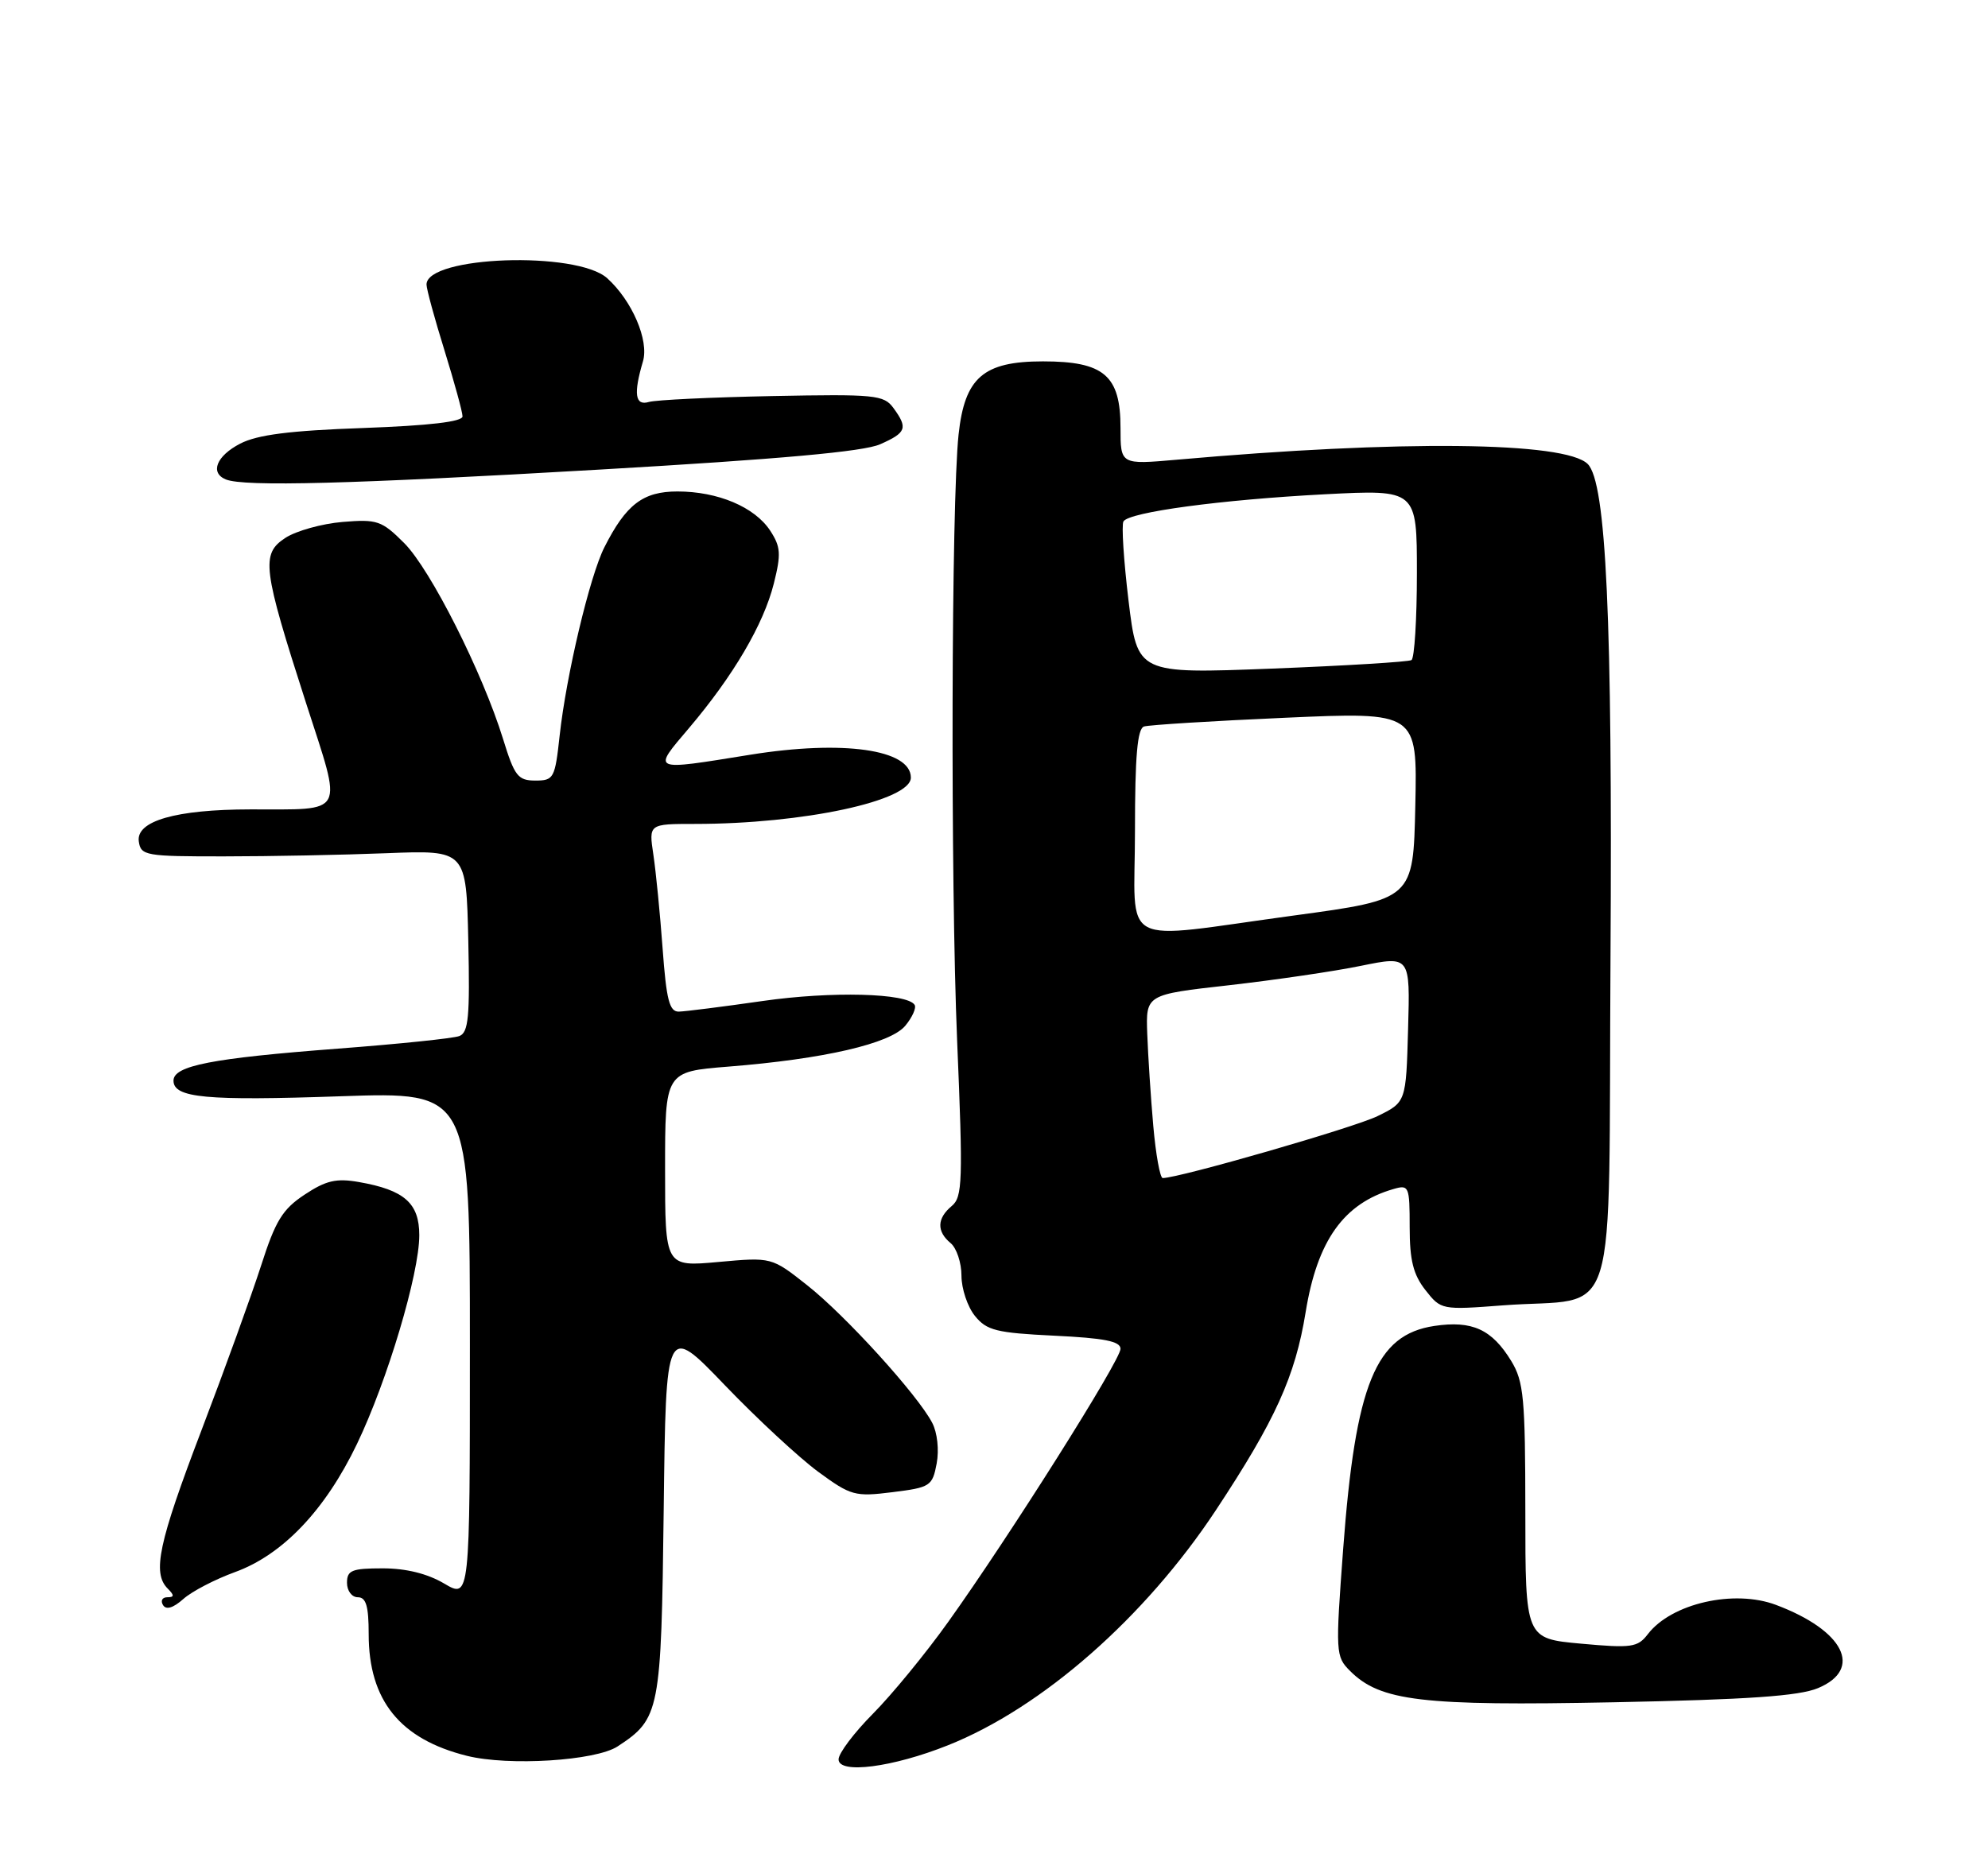 <?xml version="1.0" encoding="UTF-8" standalone="no"?>
<!DOCTYPE svg PUBLIC "-//W3C//DTD SVG 1.1//EN" "http://www.w3.org/Graphics/SVG/1.1/DTD/svg11.dtd" >
<svg xmlns="http://www.w3.org/2000/svg" xmlns:xlink="http://www.w3.org/1999/xlink" version="1.1" viewBox="0 0 275 256">
 <g >
 <path fill="currentColor"
d=" M 131.13 241.48 C 144.16 236.29 158.37 223.81 168.18 208.97 C 176.42 196.50 179.17 190.43 180.61 181.55 C 182.22 171.63 185.88 166.50 192.75 164.52 C 194.90 163.89 195.00 164.12 195.00 169.80 C 195.00 174.38 195.50 176.36 197.18 178.50 C 199.33 181.24 199.42 181.26 207.93 180.61 C 224.22 179.38 222.46 185.08 222.78 132.43 C 223.06 85.67 222.19 66.76 219.63 64.20 C 216.52 61.10 193.71 60.86 162.75 63.61 C 155.00 64.29 155.00 64.29 155.00 59.19 C 155.00 51.95 152.72 50.00 144.27 50.00 C 136.02 50.00 133.45 52.24 132.60 60.12 C 131.59 69.52 131.47 121.69 132.40 144.00 C 133.22 163.45 133.15 165.63 131.65 166.87 C 129.60 168.58 129.55 170.38 131.50 172.00 C 132.32 172.68 133.00 174.71 133.00 176.51 C 133.00 178.31 133.84 180.81 134.86 182.07 C 136.49 184.09 137.82 184.42 145.86 184.81 C 152.76 185.14 155.00 185.58 155.00 186.63 C 155.00 188.21 139.62 212.59 131.16 224.42 C 128.05 228.78 123.36 234.49 120.75 237.12 C 118.14 239.75 116.00 242.59 116.00 243.43 C 116.00 245.50 123.47 244.54 131.13 241.48 Z  M 85.43 241.64 C 91.29 237.80 91.47 236.84 91.81 208.88 C 92.12 183.17 92.12 183.17 100.25 191.64 C 104.72 196.30 110.54 201.69 113.17 203.63 C 117.71 206.96 118.26 207.11 123.46 206.46 C 128.69 205.81 128.98 205.62 129.57 202.49 C 129.92 200.61 129.66 198.21 128.95 196.86 C 126.94 193.00 116.95 182.00 111.66 177.83 C 106.74 173.94 106.74 173.94 99.37 174.61 C 92.00 175.28 92.00 175.28 92.00 161.78 C 92.00 148.28 92.00 148.28 100.75 147.58 C 113.97 146.53 123.20 144.40 125.24 141.91 C 126.20 140.75 126.78 139.45 126.52 139.04 C 125.51 137.40 115.00 137.13 105.50 138.50 C 100.00 139.29 94.78 139.95 93.90 139.97 C 92.60 139.99 92.18 138.36 91.66 131.25 C 91.31 126.44 90.73 120.59 90.38 118.25 C 89.74 114.00 89.74 114.00 96.14 114.00 C 111.12 114.00 126.00 110.80 126.00 107.59 C 126.00 103.69 116.61 102.36 103.76 104.43 C 89.96 106.66 90.20 106.76 95.30 100.75 C 101.44 93.51 105.63 86.38 107.04 80.75 C 108.07 76.65 108.00 75.66 106.54 73.42 C 104.39 70.15 99.31 68.00 93.71 68.00 C 88.95 68.00 86.60 69.79 83.60 75.73 C 81.58 79.73 78.33 93.43 77.42 101.75 C 76.77 107.70 76.61 108.00 74.05 108.00 C 71.65 108.00 71.17 107.38 69.59 102.25 C 66.74 93.03 59.55 78.78 55.91 75.14 C 52.80 72.03 52.18 71.82 47.37 72.22 C 44.52 72.46 40.97 73.45 39.48 74.42 C 36.07 76.65 36.32 78.60 42.35 97.32 C 47.42 113.04 47.99 111.96 34.62 111.99 C 24.32 112.00 18.80 113.59 19.20 116.42 C 19.48 118.39 20.12 118.50 31.00 118.49 C 37.33 118.49 47.45 118.29 53.50 118.05 C 64.50 117.62 64.50 117.62 64.78 130.19 C 65.01 140.68 64.81 142.86 63.54 143.35 C 62.71 143.67 55.16 144.45 46.76 145.09 C 29.29 146.42 24.00 147.45 24.00 149.52 C 24.00 151.91 28.50 152.33 47.17 151.68 C 65.00 151.07 65.00 151.07 65.00 186.13 C 65.00 221.20 65.00 221.20 61.44 219.10 C 59.12 217.73 56.17 217.00 52.94 217.00 C 48.67 217.00 48.00 217.27 48.00 219.00 C 48.00 220.11 48.67 221.00 49.50 221.00 C 50.64 221.00 51.00 222.23 51.00 226.10 C 51.00 235.27 55.33 240.63 64.59 242.94 C 70.37 244.38 82.38 243.63 85.43 241.64 Z  M 251.49 233.57 C 257.77 230.94 255.07 225.59 245.68 222.06 C 239.87 219.87 231.21 221.85 227.95 226.10 C 226.54 227.94 225.71 228.06 218.70 227.42 C 211.00 226.72 211.00 226.72 211.00 209.11 C 210.99 193.44 210.78 191.15 209.05 188.31 C 206.37 183.92 203.64 182.68 198.41 183.46 C 190.29 184.68 187.51 191.48 185.80 214.32 C 184.73 228.71 184.75 229.20 186.76 231.20 C 190.93 235.38 196.68 236.06 223.24 235.53 C 241.80 235.16 248.86 234.67 251.49 233.57 Z  M 32.50 217.52 C 39.10 215.13 44.99 208.94 49.38 199.79 C 53.59 191.02 58.00 176.24 58.00 170.91 C 58.00 166.47 55.94 164.65 49.65 163.55 C 46.52 163.00 45.10 163.33 42.14 165.29 C 39.08 167.31 38.10 168.91 36.12 175.10 C 34.81 179.17 31.10 189.43 27.87 197.90 C 21.92 213.50 21.04 217.64 23.20 219.80 C 24.13 220.73 24.12 221.00 23.14 221.00 C 22.45 221.00 22.18 221.48 22.55 222.08 C 22.98 222.78 23.95 222.49 25.36 221.24 C 26.53 220.19 29.75 218.52 32.50 217.52 Z  M 83.00 64.97 C 107.88 63.53 119.47 62.49 121.75 61.47 C 125.39 59.86 125.62 59.23 123.58 56.44 C 122.26 54.64 121.04 54.52 106.83 54.80 C 98.40 54.97 90.71 55.33 89.75 55.62 C 87.85 56.18 87.61 54.50 88.94 50.00 C 89.80 47.10 87.44 41.61 84.00 38.50 C 79.79 34.69 59.00 35.42 59.00 39.37 C 59.00 39.99 60.12 44.10 61.49 48.50 C 62.85 52.90 63.98 57.00 63.98 57.61 C 63.99 58.35 59.37 58.89 50.23 59.22 C 40.09 59.58 35.61 60.15 33.23 61.38 C 29.94 63.08 29.00 65.43 31.25 66.34 C 33.79 67.36 48.39 66.98 83.00 64.97 Z  M 159.53 155.75 C 159.18 151.76 158.81 146.05 158.70 143.06 C 158.50 137.61 158.50 137.61 170.00 136.32 C 176.32 135.60 184.55 134.40 188.28 133.63 C 195.07 132.25 195.07 132.25 194.78 142.37 C 194.50 152.50 194.50 152.50 190.53 154.44 C 187.26 156.03 163.14 162.99 160.84 163.00 C 160.47 163.00 159.88 159.74 159.53 155.75 Z  M 157.00 114.97 C 157.00 104.63 157.33 100.83 158.25 100.52 C 158.94 100.30 167.73 99.75 177.78 99.31 C 196.06 98.50 196.06 98.50 195.78 111.46 C 195.50 124.43 195.50 124.43 179.00 126.67 C 154.27 130.02 157.00 131.47 157.00 114.97 Z  M 156.11 83.11 C 155.44 77.55 155.12 72.61 155.41 72.14 C 156.21 70.85 168.92 69.14 183.25 68.39 C 196.00 67.73 196.00 67.73 196.00 79.31 C 196.00 85.67 195.66 91.08 195.25 91.33 C 194.84 91.58 186.14 92.11 175.92 92.51 C 157.34 93.23 157.34 93.23 156.11 83.11 Z "/>
</g>
</svg>